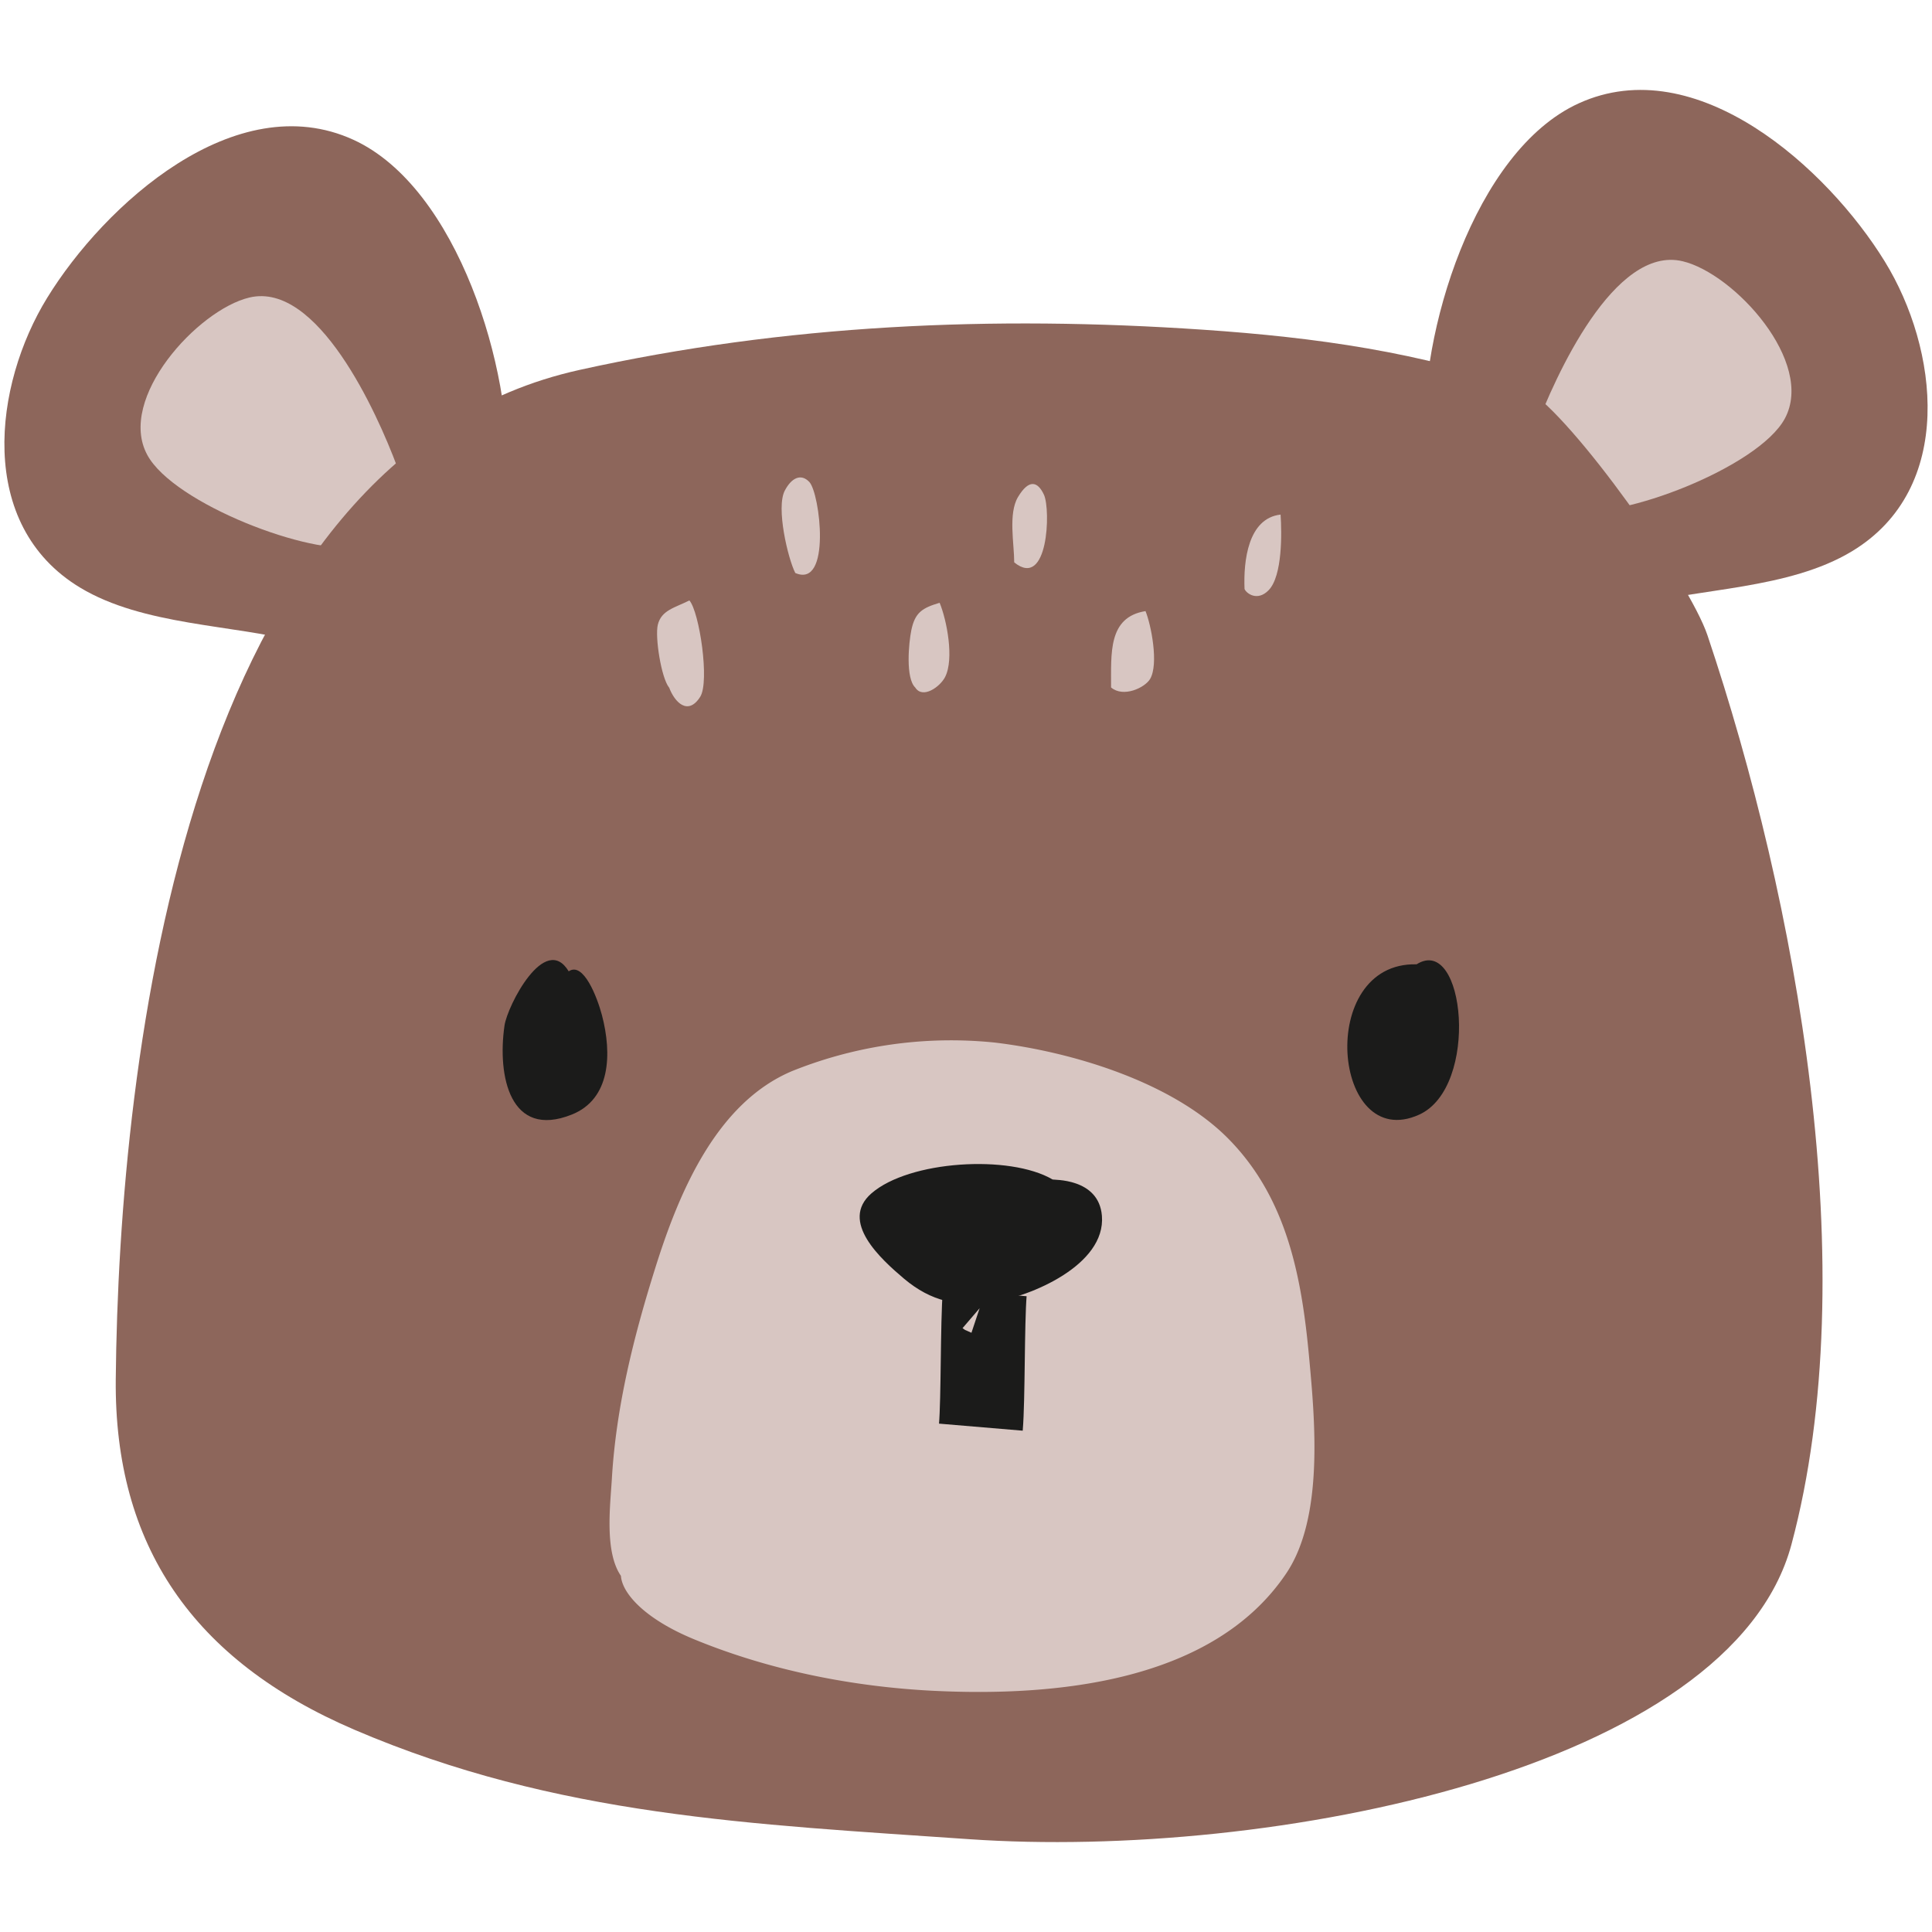 <?xml version="1.0" encoding="utf-8"?>
<svg version="1.1" xmlns="http://www.w3.org/2000/svg" xmlns:xlink="http://www.w3.org/1999/xlink" x="0px" y="0px"
	 viewBox="0 0 23 23" style="enable-background:new 0 0 100 100;" xml:space="preserve">
	 <path
      fill="#8D665B"
      d="M19.529 7.254c-.053-.034-.087.035-.1-.041.798-.211 1.866-.196 2.618-.65 1.238-.747 1.029-2.414.391-3.45-.679-1.105-2.24-2.524-3.645-1.882-1.247.57-1.9 2.76-1.828 4.006.04.696.35 1.502.99 1.855.36.199 1.265.346 1.574.162z"
    />
    <path
      fill="#D8C6C2"
      d="M18.743 6.07c.53.124 2.19-.503 2.505-1.087.362-.671-.602-1.727-1.217-1.873-.811-.193-1.515 1.361-1.76 2.017-.139.374-.216 1.384.472.944z"
    />
    <path
      fill="#8D665B"
      d="M3.471 7.686c.054-.034.087.035.1-.041-.798-.211-1.866-.196-2.618-.65-1.238-.747-1.029-2.414-.391-3.45.679-1.105 2.24-2.524 3.645-1.881 1.247.57 1.9 2.759 1.828 4.005-.04.697-.35 1.502-.99 1.855-.359.199-1.265.346-1.574.162z"
    />
    <path
      fill="#D8C6C2"
      d="M4.257 6.503c-.53.124-2.19-.503-2.504-1.088-.363-.67.6-1.727 1.216-1.873.811-.193 1.516 1.361 1.76 2.017.139.374.216 1.384-.472.944z"
    />
    <path
      fill="#8D665B"
      d="M18.178 4.636c-1.268-.445-2.506-.619-3.856-.711-2.505-.17-4.97-.064-7.424.479-4.674 1.034-5.483 8.166-5.52 12.018-.018 1.97.914 3.344 2.841 4.17 2.41 1.033 4.742 1.124 7.318 1.303 3.588.248 9.072-.829 9.79-3.509.874-3.265.06-7.668-1-10.823-.215-.64-1.599-2.597-2.15-2.927z"
    />
    <g>
      <path
        fill="#D8C6C2"
        d="M7.392 18.76c-.197-.285-.127-.836-.108-1.154.05-.856.259-1.69.515-2.505.276-.882.722-1.973 1.638-2.353a5.073 5.073 0 0 1 2.41-.336c.914.11 2.094.465 2.762 1.13.711.71.887 1.655.976 2.62.07.756.174 1.9-.27 2.565-.872 1.302-2.755 1.472-4.197 1.402-.971-.048-1.963-.245-2.863-.617-.588-.244-.851-.55-.863-.753z"
      />
      <path
        fill="#1B1B1A"
        d="M12.53 14.041c-.51-.299-1.708-.225-2.156.166-.383.334.112.782.39 1.017.322.27.642.337 1.053.278.446-.065 1.349-.44 1.301-1.028-.037-.456-.585-.424-.587-.433z"
      />
      <path
        fill="none"
        stroke="#1B1B1A"
        strokeWidth="0.327"
        strokeLinecap="round"
        strokeLinejoin="round"
        strokeMiterlimit="10"
        d="M11.773 15.445c-.028-.024-.02-.043-.05-.053-.029.368-.018 1.266-.046 1.598"
      />
    </g>
    <path
      fill="#1B1B1A"
      d="M6.77 11.563c-.282-.465-.73.411-.764.646-.087.6.065 1.353.8 1.06.464-.184.481-.723.36-1.184-.057-.215-.221-.64-.395-.522zM16.864 11.48c-1.202-.03-1.001 2.256.03 1.79.724-.327.546-2.154-.03-1.79z"
    />
    <g>
      <path
        fill="#D8C6C2"
        d="M7.965 8.185c-.093-.116-.169-.6-.134-.747.043-.175.202-.202.376-.29.119.136.243.965.129 1.147-.146.23-.305.065-.37-.11zM9.467 6.82c-.087-.172-.231-.777-.124-.98.082-.156.195-.205.292-.102.127.134.265 1.272-.168 1.083zM10.896 8.185c-.117-.112-.078-.53-.047-.682.044-.214.133-.266.337-.327.086.207.175.67.065.884-.062.12-.268.263-.355.125zM12.074 6.695c0-.222-.073-.58.045-.778.127-.212.233-.193.31-.025.08.18.05 1.13-.355.803zM13.227 8.185c.002-.405-.039-.838.41-.91.066.161.16.631.054.809-.063.104-.318.224-.464.1zM14.816 7.012c-.014-.333.041-.842.429-.886.015.216.023.728-.141.899-.134.139-.266.04-.288-.013z"
      />
    </g>
  </svg>
